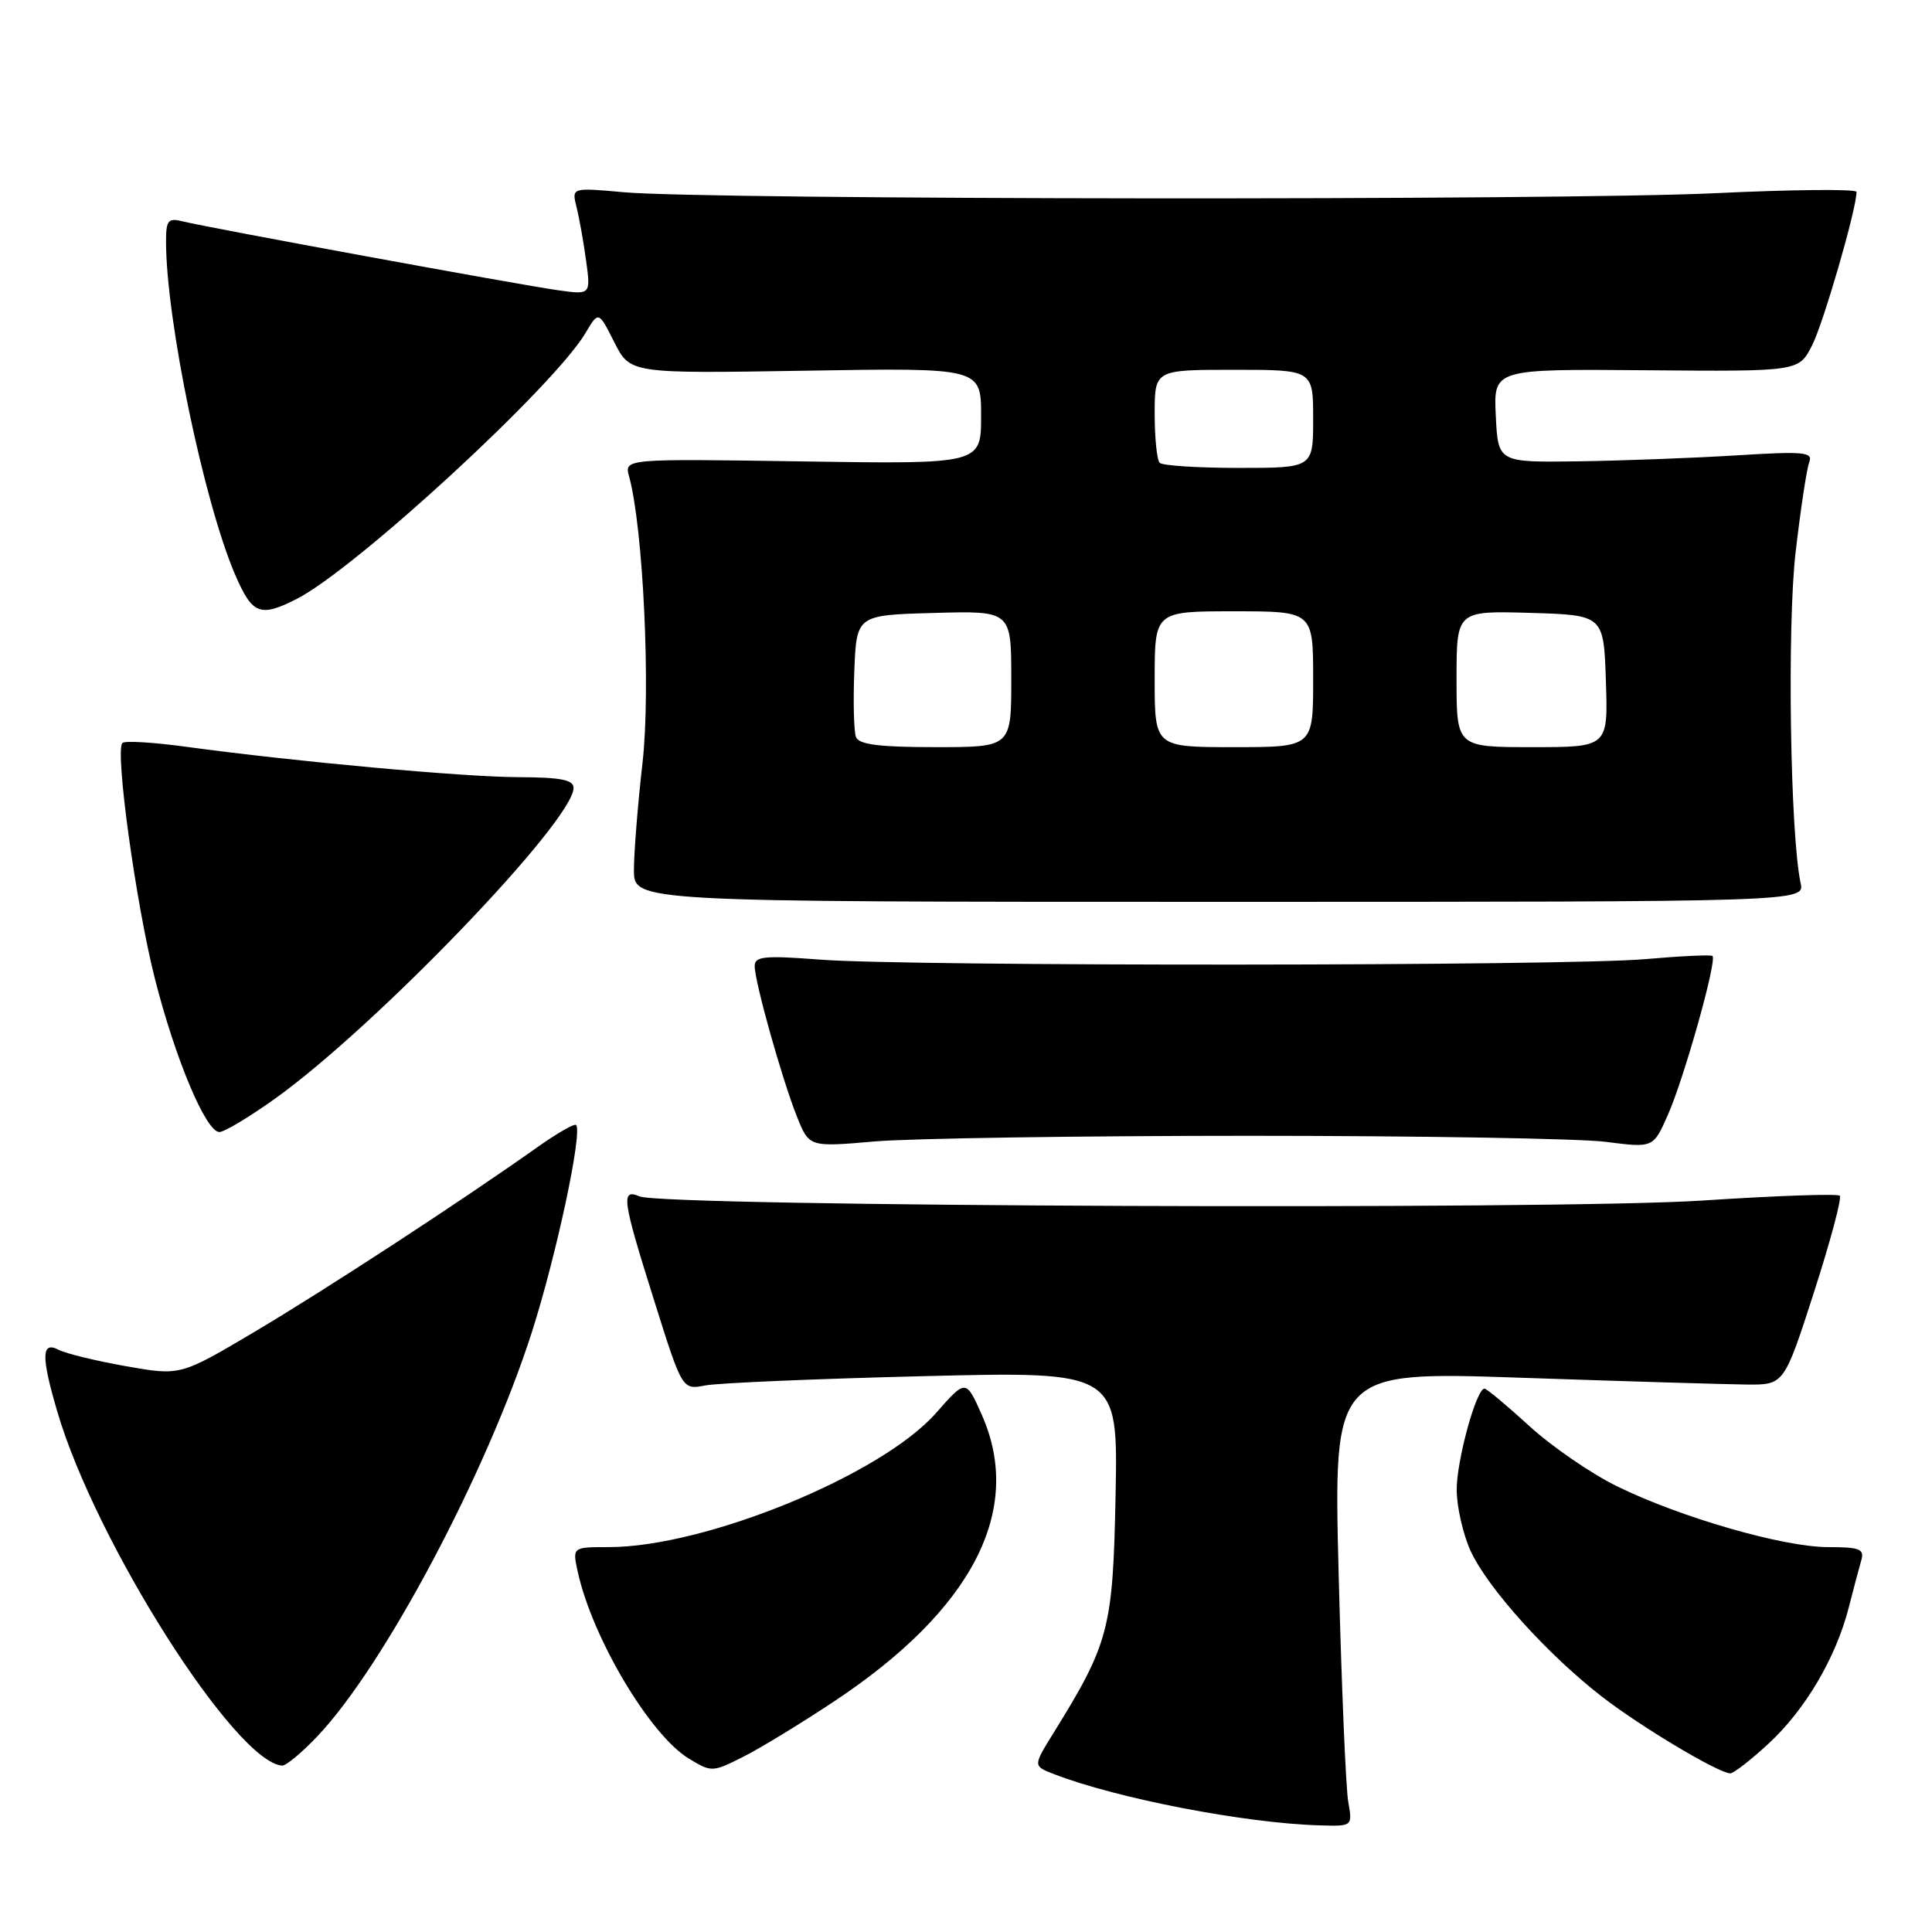 <?xml version="1.0" encoding="UTF-8" standalone="no"?>
<!DOCTYPE svg PUBLIC "-//W3C//DTD SVG 1.1//EN" "http://www.w3.org/Graphics/SVG/1.1/DTD/svg11.dtd" >
<svg xmlns="http://www.w3.org/2000/svg" xmlns:xlink="http://www.w3.org/1999/xlink" version="1.1" viewBox="0 0 256 256">
 <g >
 <path fill="currentColor"
d=" M 178.65 238.75 C 178.33 236.96 177.76 223.40 177.38 208.61 C 176.69 181.71 176.69 181.71 201.60 182.56 C 215.29 183.03 228.73 183.43 231.45 183.46 C 236.40 183.50 236.40 183.50 240.36 171.24 C 242.53 164.50 244.07 158.74 243.78 158.44 C 243.48 158.15 235.28 158.44 225.54 159.08 C 206.38 160.35 87.94 159.89 84.75 158.53 C 82.24 157.46 82.44 158.87 86.68 172.33 C 90.40 184.17 90.40 184.17 93.45 183.58 C 95.13 183.25 108.12 182.70 122.32 182.35 C 148.14 181.71 148.14 181.71 147.82 198.11 C 147.47 215.85 146.98 217.72 139.52 229.75 C 136.88 234.01 136.88 234.01 139.69 235.09 C 147.97 238.30 165.00 241.59 174.86 241.87 C 179.22 242.00 179.22 242.00 178.65 238.75 Z  M 110.50 225.46 C 128.87 213.28 135.68 200.10 130.11 187.51 C 127.99 182.73 127.99 182.73 124.02 187.24 C 116.80 195.44 93.48 205.00 80.67 205.00 C 75.84 205.00 75.84 205.00 76.55 208.25 C 78.46 217.00 86.11 229.88 91.26 233.01 C 94.27 234.84 94.40 234.84 98.41 232.82 C 100.66 231.70 106.10 228.38 110.50 225.46 Z  M 234.34 231.04 C 239.20 226.56 243.27 219.66 244.97 213.00 C 245.60 210.53 246.35 207.71 246.63 206.75 C 247.06 205.25 246.43 205.00 242.24 205.00 C 236.32 205.00 222.76 201.10 214.28 196.95 C 210.85 195.27 205.61 191.67 202.64 188.95 C 199.66 186.23 196.99 184.00 196.70 184.00 C 195.62 184.00 193.00 193.54 193.02 197.43 C 193.03 199.67 193.86 203.30 194.86 205.50 C 197.10 210.41 205.11 219.29 212.31 224.85 C 217.51 228.87 227.69 234.94 229.27 234.98 C 229.70 234.99 231.98 233.22 234.34 231.04 Z  M 42.06 230.06 C 50.89 220.77 64.52 195.10 70.48 176.50 C 73.72 166.37 77.20 150.09 76.34 149.07 C 76.13 148.83 73.84 150.15 71.23 151.99 C 61.27 159.06 43.10 170.92 33.70 176.49 C 23.90 182.30 23.90 182.30 16.70 181.03 C 12.74 180.33 8.71 179.35 7.75 178.85 C 5.48 177.66 5.44 179.74 7.60 187.07 C 12.69 204.40 31.25 233.59 37.40 233.95 C 37.90 233.98 40.00 232.23 42.06 230.06 Z  M 165.50 150.50 C 188.05 150.50 209.33 150.86 212.78 151.30 C 219.07 152.11 219.07 152.11 221.01 147.71 C 223.17 142.83 227.56 127.18 226.91 126.67 C 226.69 126.49 222.68 126.68 218.00 127.09 C 207.47 128.02 120.71 128.07 108.75 127.16 C 101.28 126.59 100.00 126.71 100.00 128.01 C 100.00 130.11 103.63 143.03 105.60 147.96 C 107.22 152.00 107.22 152.00 115.86 151.25 C 120.61 150.84 142.95 150.50 165.50 150.50 Z  M 36.41 145.60 C 49.71 136.11 76.00 108.75 76.00 104.40 C 76.00 103.33 74.29 103.00 68.75 102.98 C 61.43 102.96 39.10 100.92 24.65 98.95 C 20.33 98.36 16.53 98.13 16.22 98.45 C 15.21 99.46 18.01 119.77 20.51 129.63 C 23.22 140.32 27.29 150.00 29.07 150.00 C 29.72 150.00 33.02 148.02 36.41 145.60 Z  M 238.59 117.00 C 237.21 110.62 236.79 82.91 237.93 73.15 C 238.59 67.46 239.40 62.11 239.73 61.26 C 240.26 59.89 239.08 59.78 229.91 60.35 C 224.19 60.70 214.78 61.05 209.00 61.13 C 198.50 61.27 198.50 61.27 198.20 55.08 C 197.90 48.89 197.90 48.89 218.12 49.06 C 238.34 49.23 238.34 49.23 240.10 45.79 C 241.60 42.87 246.00 27.69 246.00 25.43 C 246.00 25.03 237.56 25.11 227.25 25.60 C 206.85 26.58 93.77 26.48 82.62 25.47 C 75.75 24.85 75.75 24.85 76.39 27.43 C 76.75 28.84 77.32 32.04 77.66 34.53 C 78.28 39.07 78.28 39.07 73.89 38.45 C 68.76 37.73 27.56 30.17 24.25 29.34 C 22.27 28.85 22.00 29.16 22.00 32.01 C 22.00 42.34 27.02 66.53 31.16 76.16 C 33.43 81.42 34.46 81.83 39.30 79.37 C 47.09 75.41 73.43 51.16 77.60 44.10 C 79.31 41.21 79.31 41.21 81.40 45.35 C 83.50 49.50 83.50 49.50 106.75 49.12 C 130.00 48.73 130.00 48.73 130.00 55.12 C 130.00 61.50 130.00 61.50 106.36 61.14 C 82.71 60.78 82.71 60.78 83.36 63.14 C 85.23 69.93 86.24 91.42 85.14 101.05 C 84.51 106.56 84.00 112.97 84.00 115.29 C 84.00 119.50 84.00 119.50 161.57 119.50 C 239.14 119.50 239.14 119.50 238.59 117.00 Z  M 113.42 97.66 C 113.14 96.92 113.04 92.98 113.20 88.91 C 113.50 81.50 113.50 81.50 123.75 81.22 C 134.00 80.93 134.00 80.93 134.00 89.97 C 134.00 99.00 134.00 99.00 123.97 99.00 C 116.49 99.00 113.81 98.66 113.42 97.66 Z  M 153.00 90.00 C 153.00 81.00 153.00 81.00 163.50 81.00 C 174.00 81.00 174.00 81.00 174.00 90.00 C 174.00 99.00 174.00 99.00 163.50 99.00 C 153.00 99.00 153.00 99.00 153.00 90.00 Z  M 193.00 89.96 C 193.00 80.93 193.00 80.93 202.75 81.21 C 212.50 81.50 212.50 81.50 212.79 90.25 C 213.08 99.00 213.08 99.00 203.04 99.00 C 193.00 99.00 193.00 99.00 193.00 89.96 Z  M 153.67 61.33 C 153.30 60.97 153.00 58.04 153.00 54.83 C 153.00 49.00 153.00 49.00 163.50 49.00 C 174.00 49.00 174.00 49.00 174.00 55.50 C 174.00 62.00 174.00 62.00 164.17 62.00 C 158.76 62.00 154.03 61.70 153.67 61.33 Z "/>
</g>
</svg>